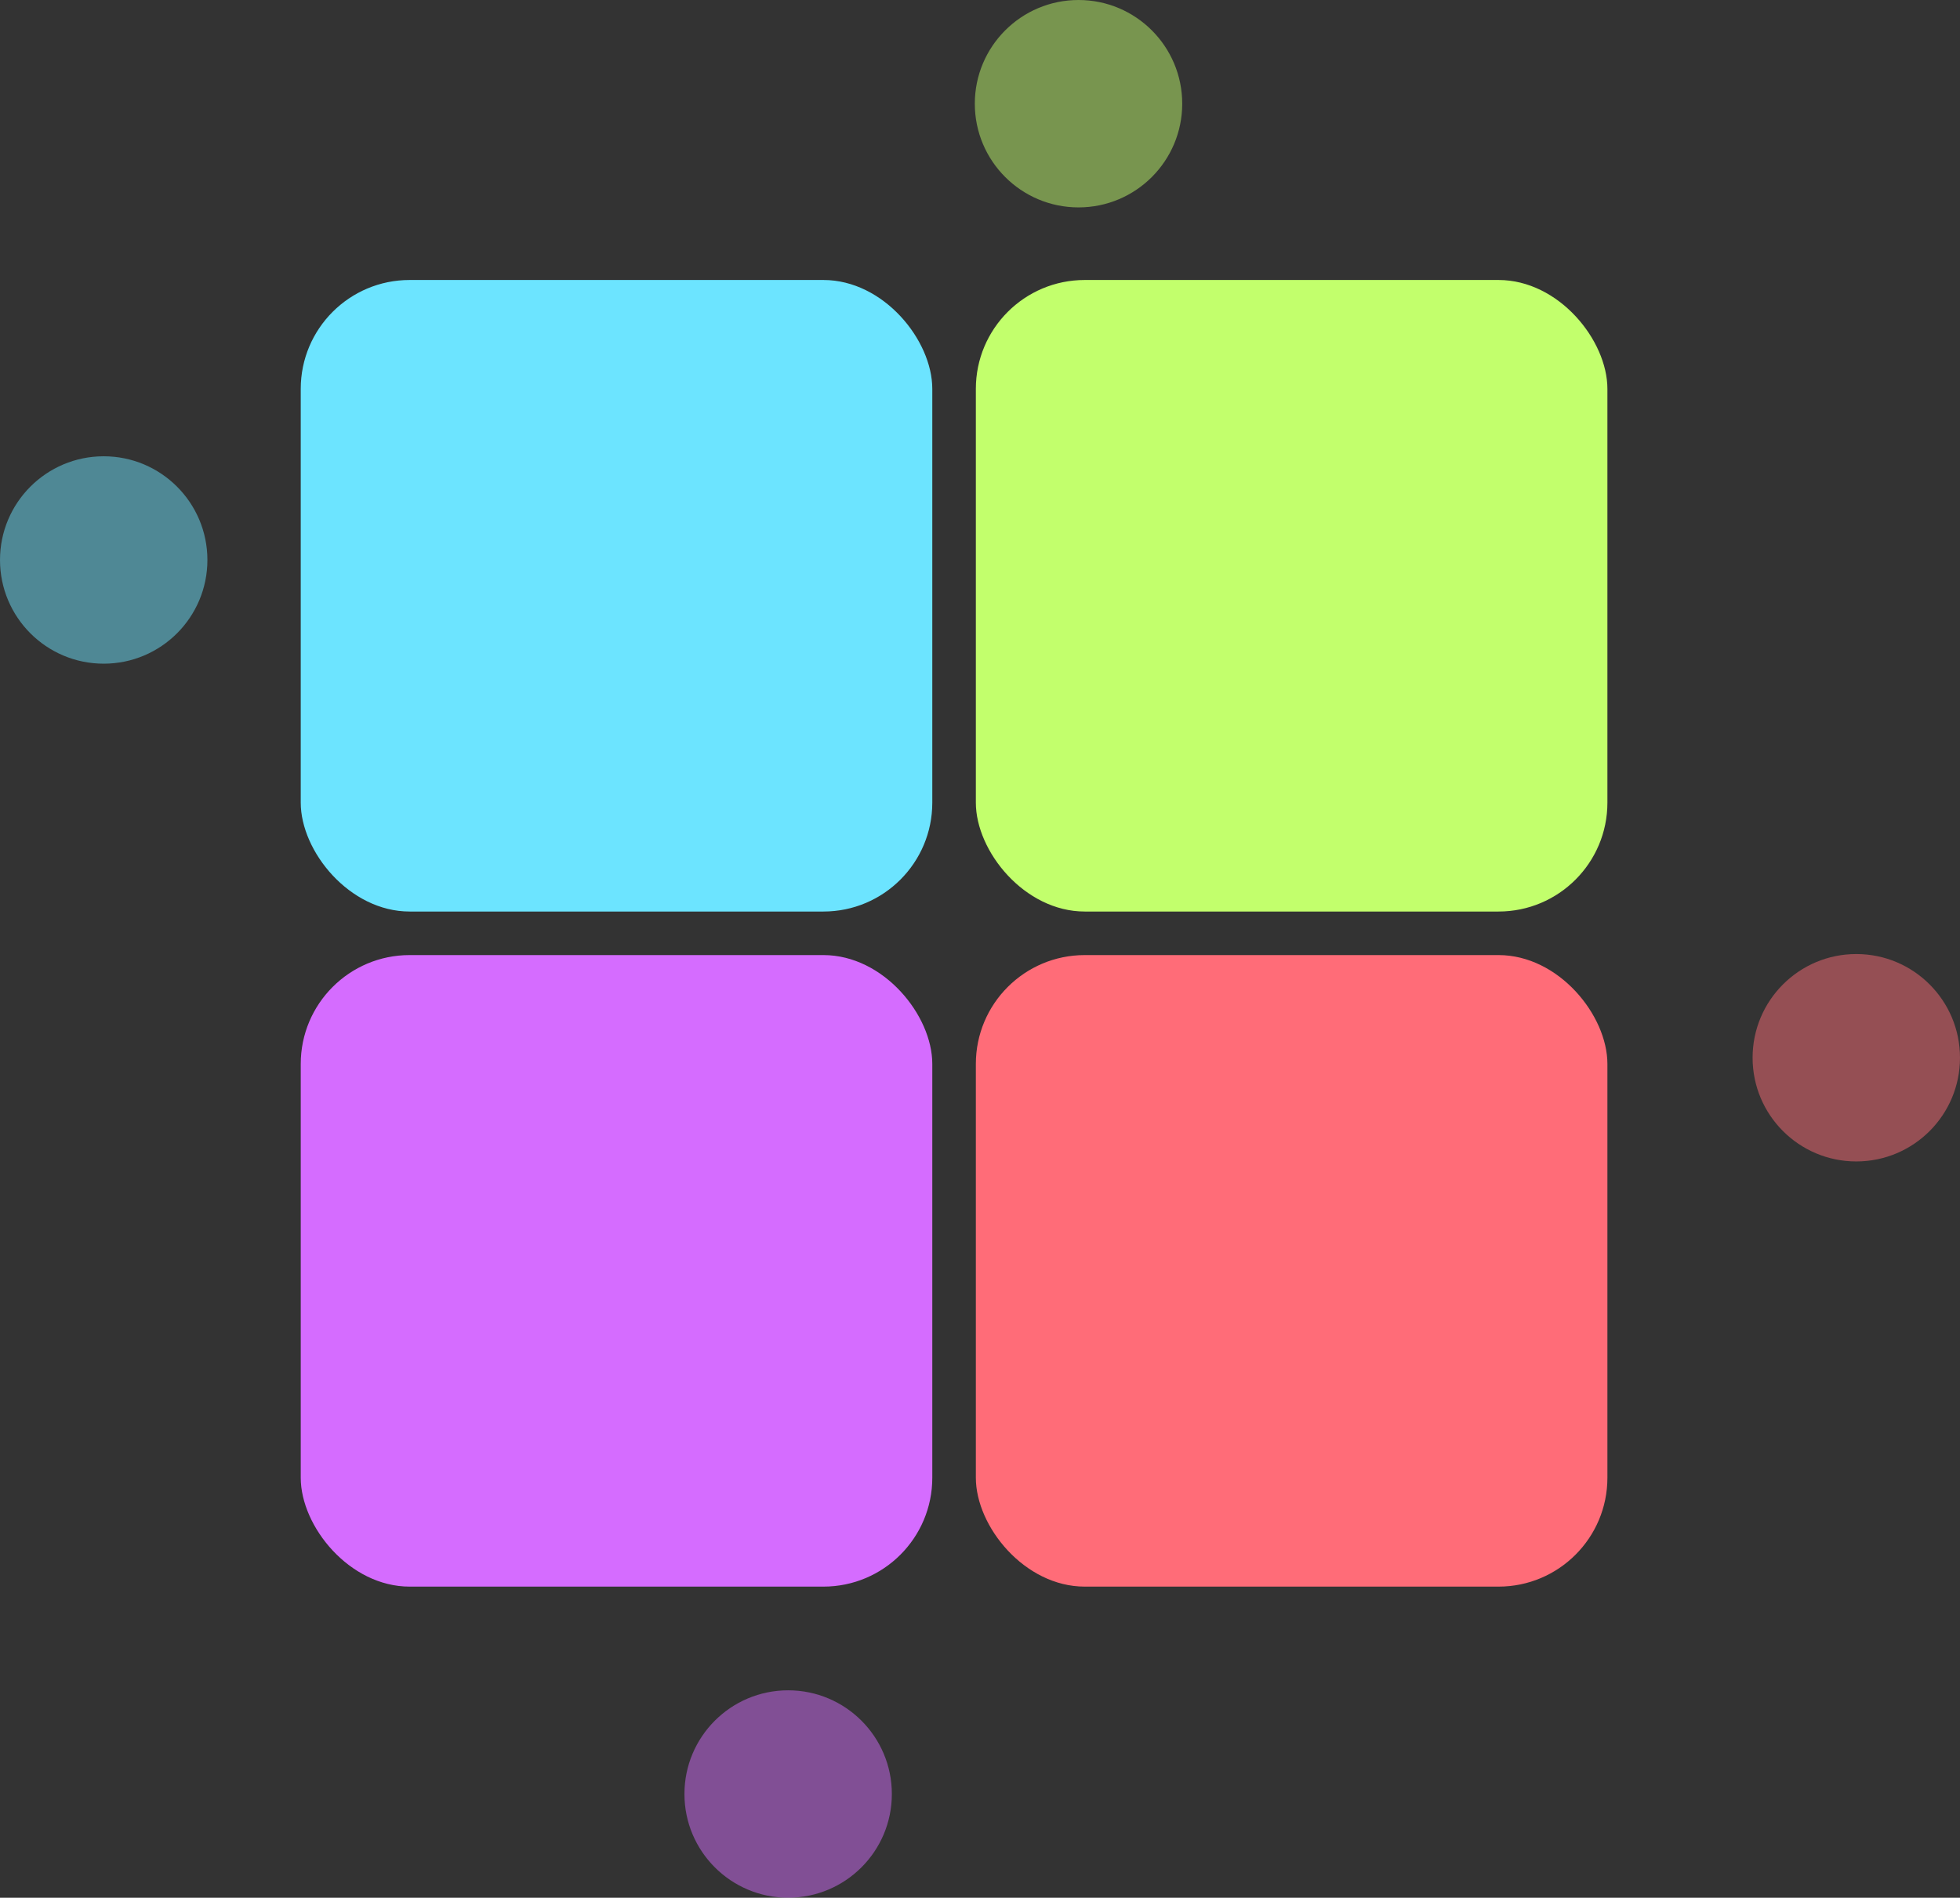 <svg width="189" height="183" viewBox="0 0 189 183" fill="none" xmlns="http://www.w3.org/2000/svg">
    <rect x="0" y="0" width="189" height="183" fill="#333333" stroke="none"/>
    <rect x="29" y="27" width="60.9" height="60.9" rx="10.5" fill="#6CE4FF"/>
    <rect x="94.1" y="27" width="60.9" height="60.9" rx="10.5" fill="#C2FF6C"/>
    <rect x="94.1" y="92.1" width="60.9" height="60.9" rx="10.5" fill="#FF6C78"/>
    <rect x="29" y="92.1" width="60.9" height="60.9" rx="10.5" fill="#D56CFF"/>
    <circle cx="10" cy="54" r="10" fill="#6CE4FF" fill-opacity="0.48"/>
    <circle cx="76" cy="173" r="10" fill="#D56CFF" fill-opacity="0.48"/>
    <circle cx="179" cy="102" r="10" fill="#FF6C78" fill-opacity="0.48"/>
    <circle cx="104" cy="10" r="10" fill="#C2FF6C" fill-opacity="0.48"/>
</svg>

